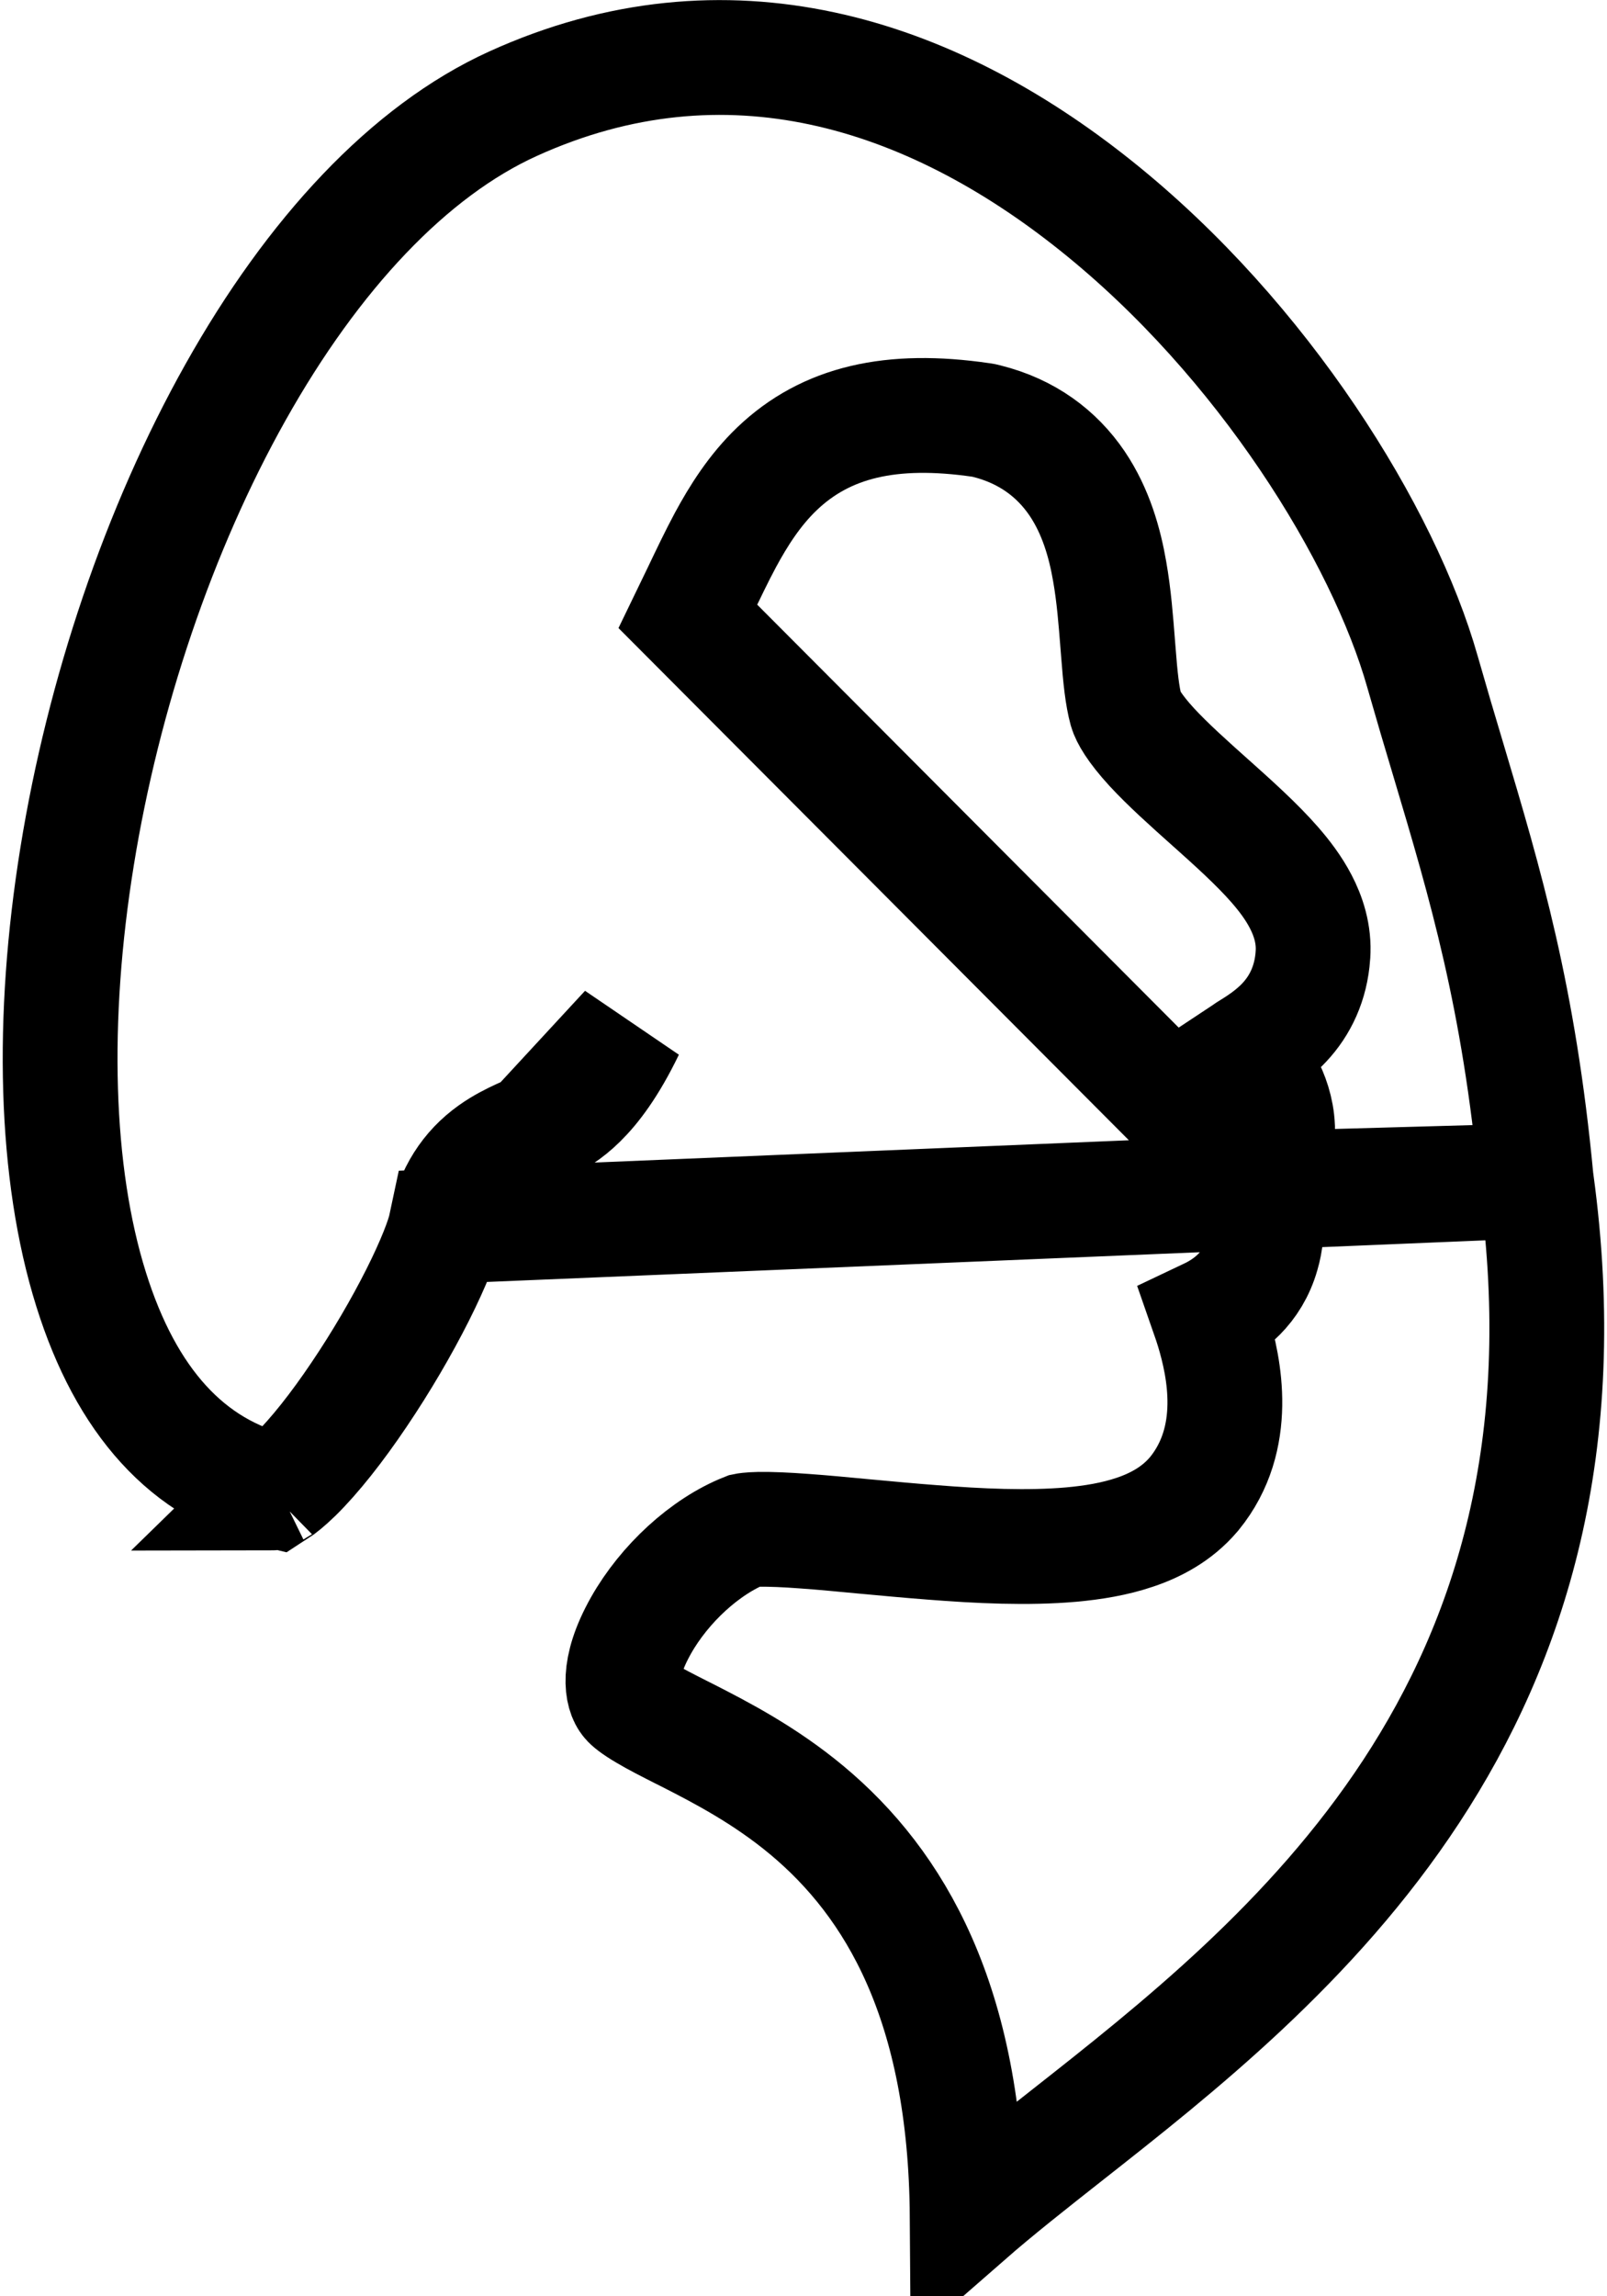 <svg id="beacomeCreator" width="14" height="20" viewBox="0 0 14 20" fill="none"
    xmlns="http://www.w3.org/2000/svg">
    <path d="M13.384 10.284L13.383 10.274C13.233 8.683 12.941 7.701 12.619 6.622C12.544 6.373 12.469 6.118 12.392 5.849C12.056 4.663 11.01 2.96 9.548 1.792C8.099 0.633 6.329 0.059 4.47 0.903L4.47 0.903C3.562 1.315 2.726 2.215 2.052 3.416C1.382 4.609 0.9 6.048 0.672 7.458C0.443 8.873 0.476 10.217 0.794 11.231C1.098 12.202 1.635 12.804 2.405 12.985C2.444 12.96 2.5 12.915 2.573 12.844C2.74 12.68 2.935 12.434 3.128 12.147C3.32 11.863 3.499 11.556 3.637 11.282C3.781 10.996 3.861 10.784 3.883 10.68L13.384 10.284ZM13.384 10.284L13.386 10.295C14.012 14.886 11.218 17.085 9.287 18.604C8.971 18.853 8.678 19.084 8.426 19.304C8.413 17.441 7.793 16.405 7.032 15.769C6.663 15.461 6.28 15.263 5.988 15.114C5.974 15.107 5.959 15.1 5.946 15.093C5.814 15.026 5.711 14.974 5.624 14.922C5.527 14.865 5.487 14.83 5.474 14.814C5.426 14.759 5.361 14.553 5.585 14.156C5.789 13.796 6.141 13.469 6.495 13.329C6.495 13.329 6.495 13.329 6.495 13.329C6.495 13.329 6.528 13.322 6.615 13.32C6.715 13.319 6.845 13.324 7.004 13.336C7.163 13.347 7.338 13.364 7.529 13.382L7.54 13.383C7.726 13.4 7.924 13.419 8.124 13.434C8.525 13.466 8.957 13.486 9.332 13.453C9.52 13.436 9.712 13.405 9.888 13.345C10.061 13.287 10.252 13.189 10.398 13.017L10.398 13.017L10.405 13.009C10.798 12.526 10.666 11.911 10.568 11.585C10.554 11.541 10.541 11.499 10.527 11.459C10.7 11.377 10.911 11.223 10.996 10.925C11.062 10.701 11.026 10.505 10.96 10.352M13.384 10.284L10.96 10.352M10.96 10.352C11.053 10.223 11.139 10.042 11.13 9.82L11.13 9.818C11.117 9.518 10.938 9.297 10.866 9.209C10.861 9.203 10.857 9.199 10.854 9.194C10.848 9.186 10.842 9.179 10.836 9.172C10.845 9.166 10.856 9.159 10.868 9.152C10.873 9.148 10.88 9.145 10.886 9.141C10.953 9.099 11.082 9.02 11.189 8.905C11.327 8.758 11.421 8.564 11.438 8.321L11.438 8.32C11.452 8.133 11.394 7.972 11.332 7.853C11.27 7.733 11.187 7.625 11.106 7.532C10.949 7.352 10.741 7.166 10.558 7.002L10.551 6.996C10.354 6.82 10.175 6.66 10.032 6.505C9.882 6.341 9.825 6.237 9.81 6.184L9.81 6.184C9.777 6.064 9.76 5.903 9.743 5.68C9.741 5.656 9.739 5.631 9.737 5.605C9.722 5.414 9.705 5.189 9.667 4.975C9.625 4.732 9.548 4.454 9.383 4.21C9.207 3.951 8.948 3.756 8.596 3.668L8.571 3.662L8.547 3.658C7.766 3.544 7.196 3.674 6.768 4.084C6.574 4.27 6.434 4.492 6.319 4.705C6.245 4.843 6.169 5.002 6.096 5.155C6.061 5.229 6.026 5.301 5.993 5.369C5.993 5.369 5.993 5.369 5.993 5.369L10.96 10.352ZM5.464 8.969C5.311 9.286 5.169 9.471 5.052 9.586C4.939 9.698 4.833 9.759 4.724 9.811C4.682 9.831 4.657 9.841 4.629 9.854C4.604 9.865 4.576 9.877 4.532 9.897C4.463 9.929 4.373 9.973 4.285 10.036C4.079 10.184 3.942 10.393 3.883 10.68L5.464 8.969ZM2.368 13.005C2.368 13.005 2.369 13.004 2.372 13.003C2.369 13.005 2.368 13.005 2.368 13.005Z" stroke="currentColor"/>
</svg>
